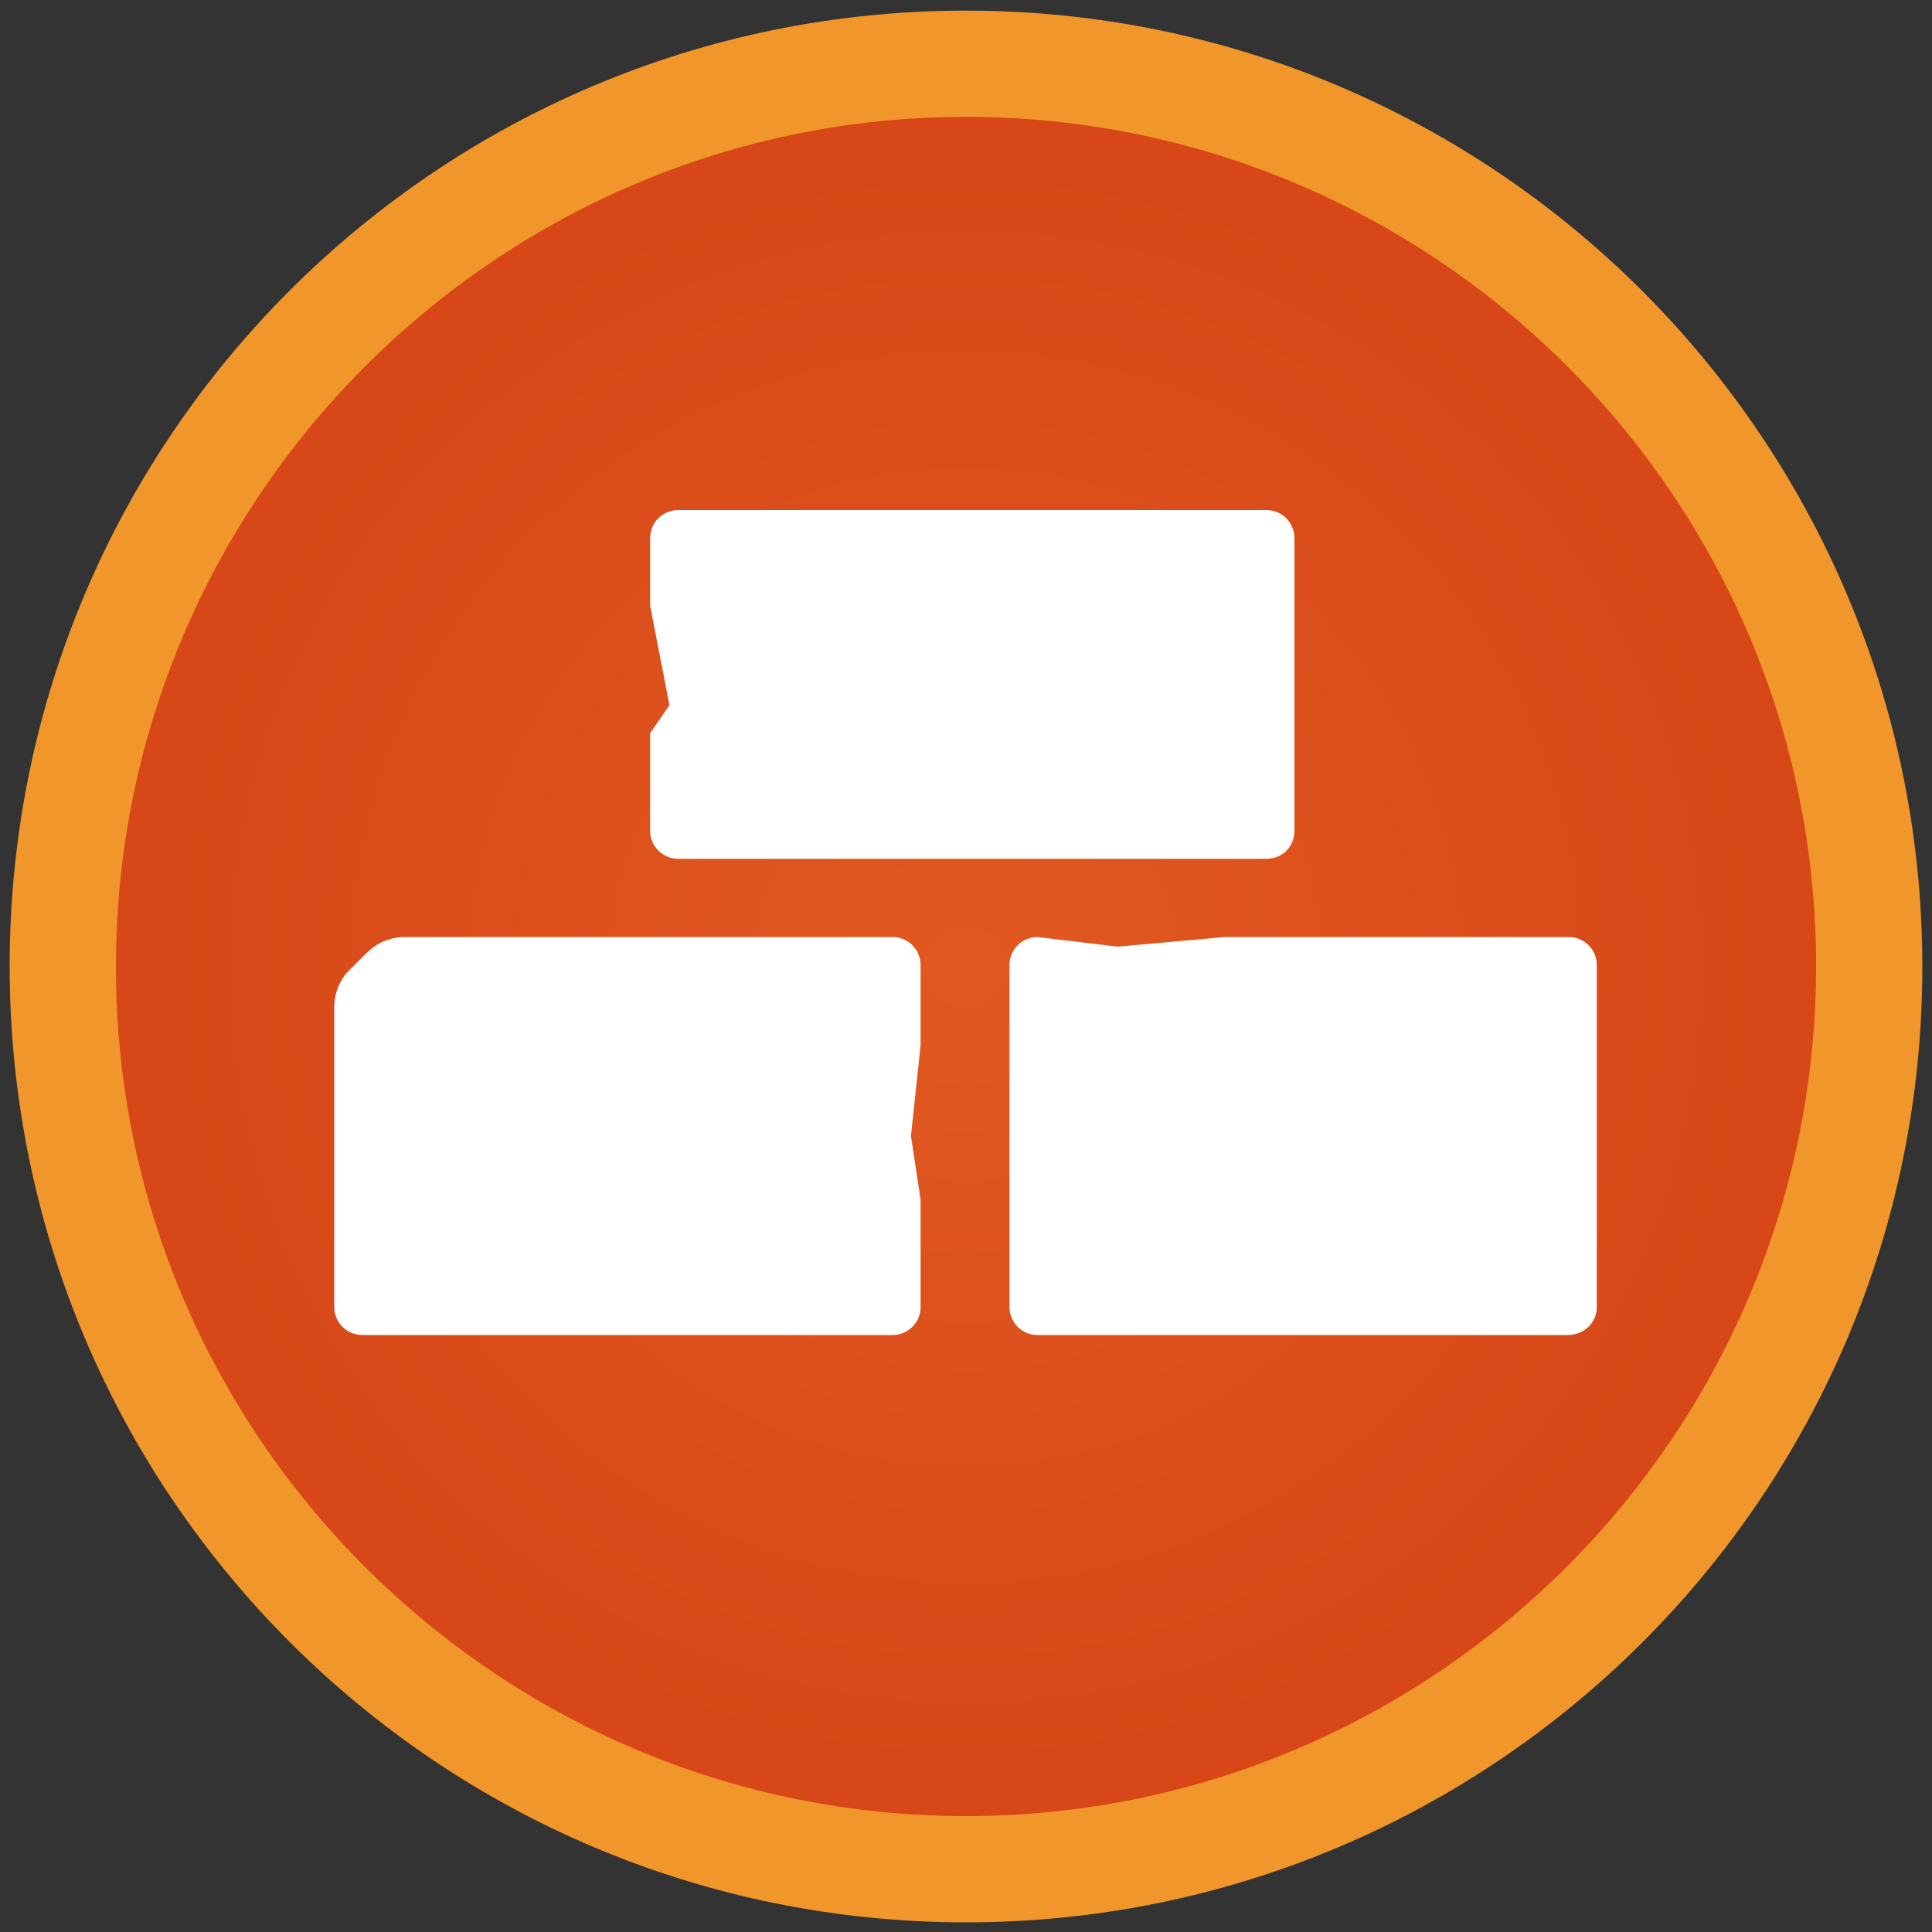 <?xml version="1.0" encoding="utf-8"?>
<!-- Generator: Adobe Illustrator 27.9.0, SVG Export Plug-In . SVG Version: 6.00 Build 0)  -->
<svg version="1.1" id="a" xmlns="http://www.w3.org/2000/svg" xmlns:xlink="http://www.w3.org/1999/xlink" x="0px" y="0px"
	 width="200px" height="200px" viewBox="0 0 200 200" style="enable-background:new 0 0 200 200;" xml:space="preserve">
<rect x="0" y="0" width="200" height="200" fill="#333333" stroke="none"/>
<style type="text/css">
	.st0{fill:url(#SVGID_1_);}
	.st1{fill:#F1962B;}
	.st2{fill:#FFFFFF;}
</style>
<g id="b">
	
		<radialGradient id="SVGID_1_" cx="100" cy="101.9" r="93.45" gradientTransform="matrix(1 0 0 -1 0 202)" gradientUnits="userSpaceOnUse">
		<stop  offset="0" style="stop-color:#E15921"/>
		<stop  offset="1" style="stop-color:#D64617"/>
	</radialGradient>
	<ellipse class="st0" cx="100" cy="100.1" rx="93.5" ry="93.4"/>
	<path class="st1" d="M100,12.1c48.5,0,88,39.4,88,87.9s-39.5,88-88,88s-88-39.4-88-87.9S51.5,12.1,100,12.1 M100,1.1
		C45.3,1.1,1,45.4,1,100s44.3,99,99,99s99-44.3,99-98.9S154.7,1.1,100,1.1L100,1.1z"/>
</g>
<path class="st2" d="M92.4,138.2H37.5c-1.6,0-2.9-1.3-2.9-2.9v-31c0-1.5,0.6-3,1.7-4l1.6-1.6c1.1-1.1,2.5-1.7,4-1.7h50.5
	c1.6,0,2.9,1.3,2.9,2.9v8.3l-1,9.4l1,6.6v11.1C95.3,136.9,94,138.2,92.4,138.2L92.4,138.2L92.4,138.2z M165.3,135.3V99.9
	c0-1.6-1.3-2.9-2.9-2.9h-35.6l-11.1,1l-8.3-1c-1.6,0-2.9,1.3-2.9,2.9v35.4c0,1.6,1.3,2.9,2.9,2.9h54.9
	C164,138.2,165.3,136.9,165.3,135.3L165.3,135.3z M134,86V55.7c0-1.6-1.3-2.9-2.9-2.9H70.2c-1.6,0-2.9,1.3-2.9,2.9v7l2,10.3l-2,2.9
	V86c0,1.6,1.3,2.9,2.9,2.9h60.9C132.8,88.9,134,87.6,134,86z"/>
</svg>